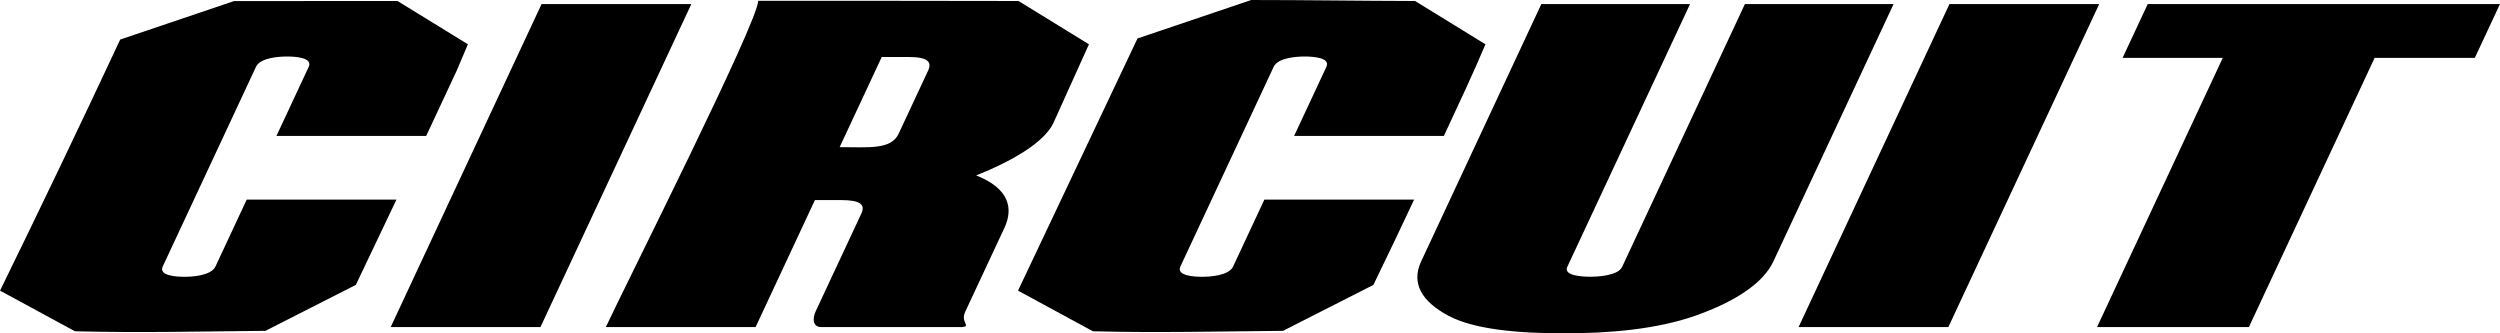 <?xml version="1.0" encoding="UTF-8"?>
<!DOCTYPE svg PUBLIC "-//W3C//DTD SVG 1.1//EN" "http://www.w3.org/Graphics/SVG/1.1/DTD/svg11.dtd">
<!-- Creator: CorelDRAW -->
<svg xmlns="http://www.w3.org/2000/svg" xml:space="preserve" width="149.998mm" height="19.999mm" version="1.1" style="shape-rendering:geometricPrecision; text-rendering:geometricPrecision; image-rendering:optimizeQuality; fill-rule:evenodd; clip-rule:evenodd"
viewBox="0 0 2690.58 358.74"
 xmlns:xlink="http://www.w3.org/1999/xlink"
 xmlns:xodm="http://www.corel.com/coreldraw/odm/2003">
 <defs>
  <style type="text/css">
   <![CDATA[
    .fil0 {fill:black;fill-rule:nonzero}
   ]]>
  </style>
 </defs>
 <g id="Camada_x0020_1">
  <g id="_2937095705744">
   <path class="fil0" d="M231.86 286.79c-4.74,10.14 -25.62,11.11 -33.56,11.11 -7.94,0 -27.92,-0.97 -23.19,-11.11l100.36 -214.86c4.73,-10.14 25.61,-11.11 33.56,-11.11 7.95,0 27.92,0.97 23.19,11.11l-34.73 74.36 161.18 0 32.93 -70.5 11.94 -28.12c-25.3,-15.56 -50.4,-31.01 -75.76,-46.61 -58.85,-0.12 -117.32,0.22 -176.01,0.12 -40.84,13.81 -81.58,27.58 -122.44,41.39 -42.15,90.23 -85.34,180.35 -129.33,270.23 27,14.64 53.72,29.14 80.66,43.75 72.49,1.77 133.73,0.15 205.04,-0.48 32.41,-16.49 64.82,-32.98 97.24,-49.46l43.71 -91.76 -161.18 0 -33.6 71.94zm1160.92 -140.5l34.73 -74.36c4.73,-10.14 -15.24,-11.11 -23.19,-11.11 -7.95,0 -28.82,0.97 -33.56,11.11l-100.37 214.86c-4.73,10.14 15.24,11.11 23.19,11.11 7.95,0 28.82,-0.97 33.56,-11.11l33.6 -71.94 161.18 0c-14.36,30.73 -28.98,61.18 -43.81,91.76 -32.41,16.49 -64.83,32.98 -97.24,49.46 -70.53,0.61 -133.93,2.21 -204.58,0.48 -26.95,-14.61 -53.64,-29.1 -80.66,-43.75l128.58 -271.41c40.81,-13.8 81.62,-27.59 122.44,-41.39 58.99,0 117.48,0.95 176.31,1.07 25.39,15.62 50.38,31 75.76,46.61 -14.06,33.14 -29.38,65.66 -44.77,98.62l-161.18 0 0.01 -0.01zm-576.8 -145.46c0,22.58 -141.82,303.75 -163.96,351.15l161.18 0 63.83 -136.64 28.37 0c20.43,0 26.12,4.83 21.61,14.48 0,0 -48.94,104.78 -48.94,104.78 -4.51,9.66 -2.45,17.38 5.5,17.38l152.09 0c9.83,-0.93 -2.27,-4.87 3.13,-16.41l42.17 -90.29c9.92,-21.24 5.09,-42.49 -30.37,-56.49 37.63,-14.97 73.22,-35.24 83.14,-56.49l38.21 -84.62c-25.25,-15.54 -50.51,-31.08 -75.76,-46.61 -93.49,-0.2 -186.68,-0.23 -280.2,-0.23l0.01 -0.01zm-395.5 351.15l161.17 0 162.38 -347.63 -161.18 0 -162.38 347.63zm546.67 -208.09c-8.16,17.47 -32.18,14.48 -63.52,14.48l45.34 -97.05 28.37 0c21.56,0 25.89,5.31 21.38,14.97l-31.58 67.6 0.01 -0zm778.64 143.32c-4.51,9.66 -26.53,10.62 -34.47,10.62 -7.95,0 -29.06,-0.97 -24.55,-10.62l132.13 -282.86 -160.04 0 -129.38 276.98c-10.86,23.25 0.32,43.05 29.43,58.5 27.25,14.57 74.02,18.91 123.97,18.91 49.94,0 99.64,-4.34 141.63,-18.91 43.53,-15.45 73.22,-35.25 84.08,-58.5l129.38 -276.98 -160.03 0 -132.13 282.86 -0.01 0zm189.93 64.78l161.17 0 162.38 -347.63 -161.18 0 -162.38 347.63zm321.21 0l163.44 0 135.32 -289.7 107.83 0 27.06 -57.94 -379.09 0 -27.06 57.94 107.82 0 -135.32 289.7z"/>
  </g>
 </g>
</svg>
